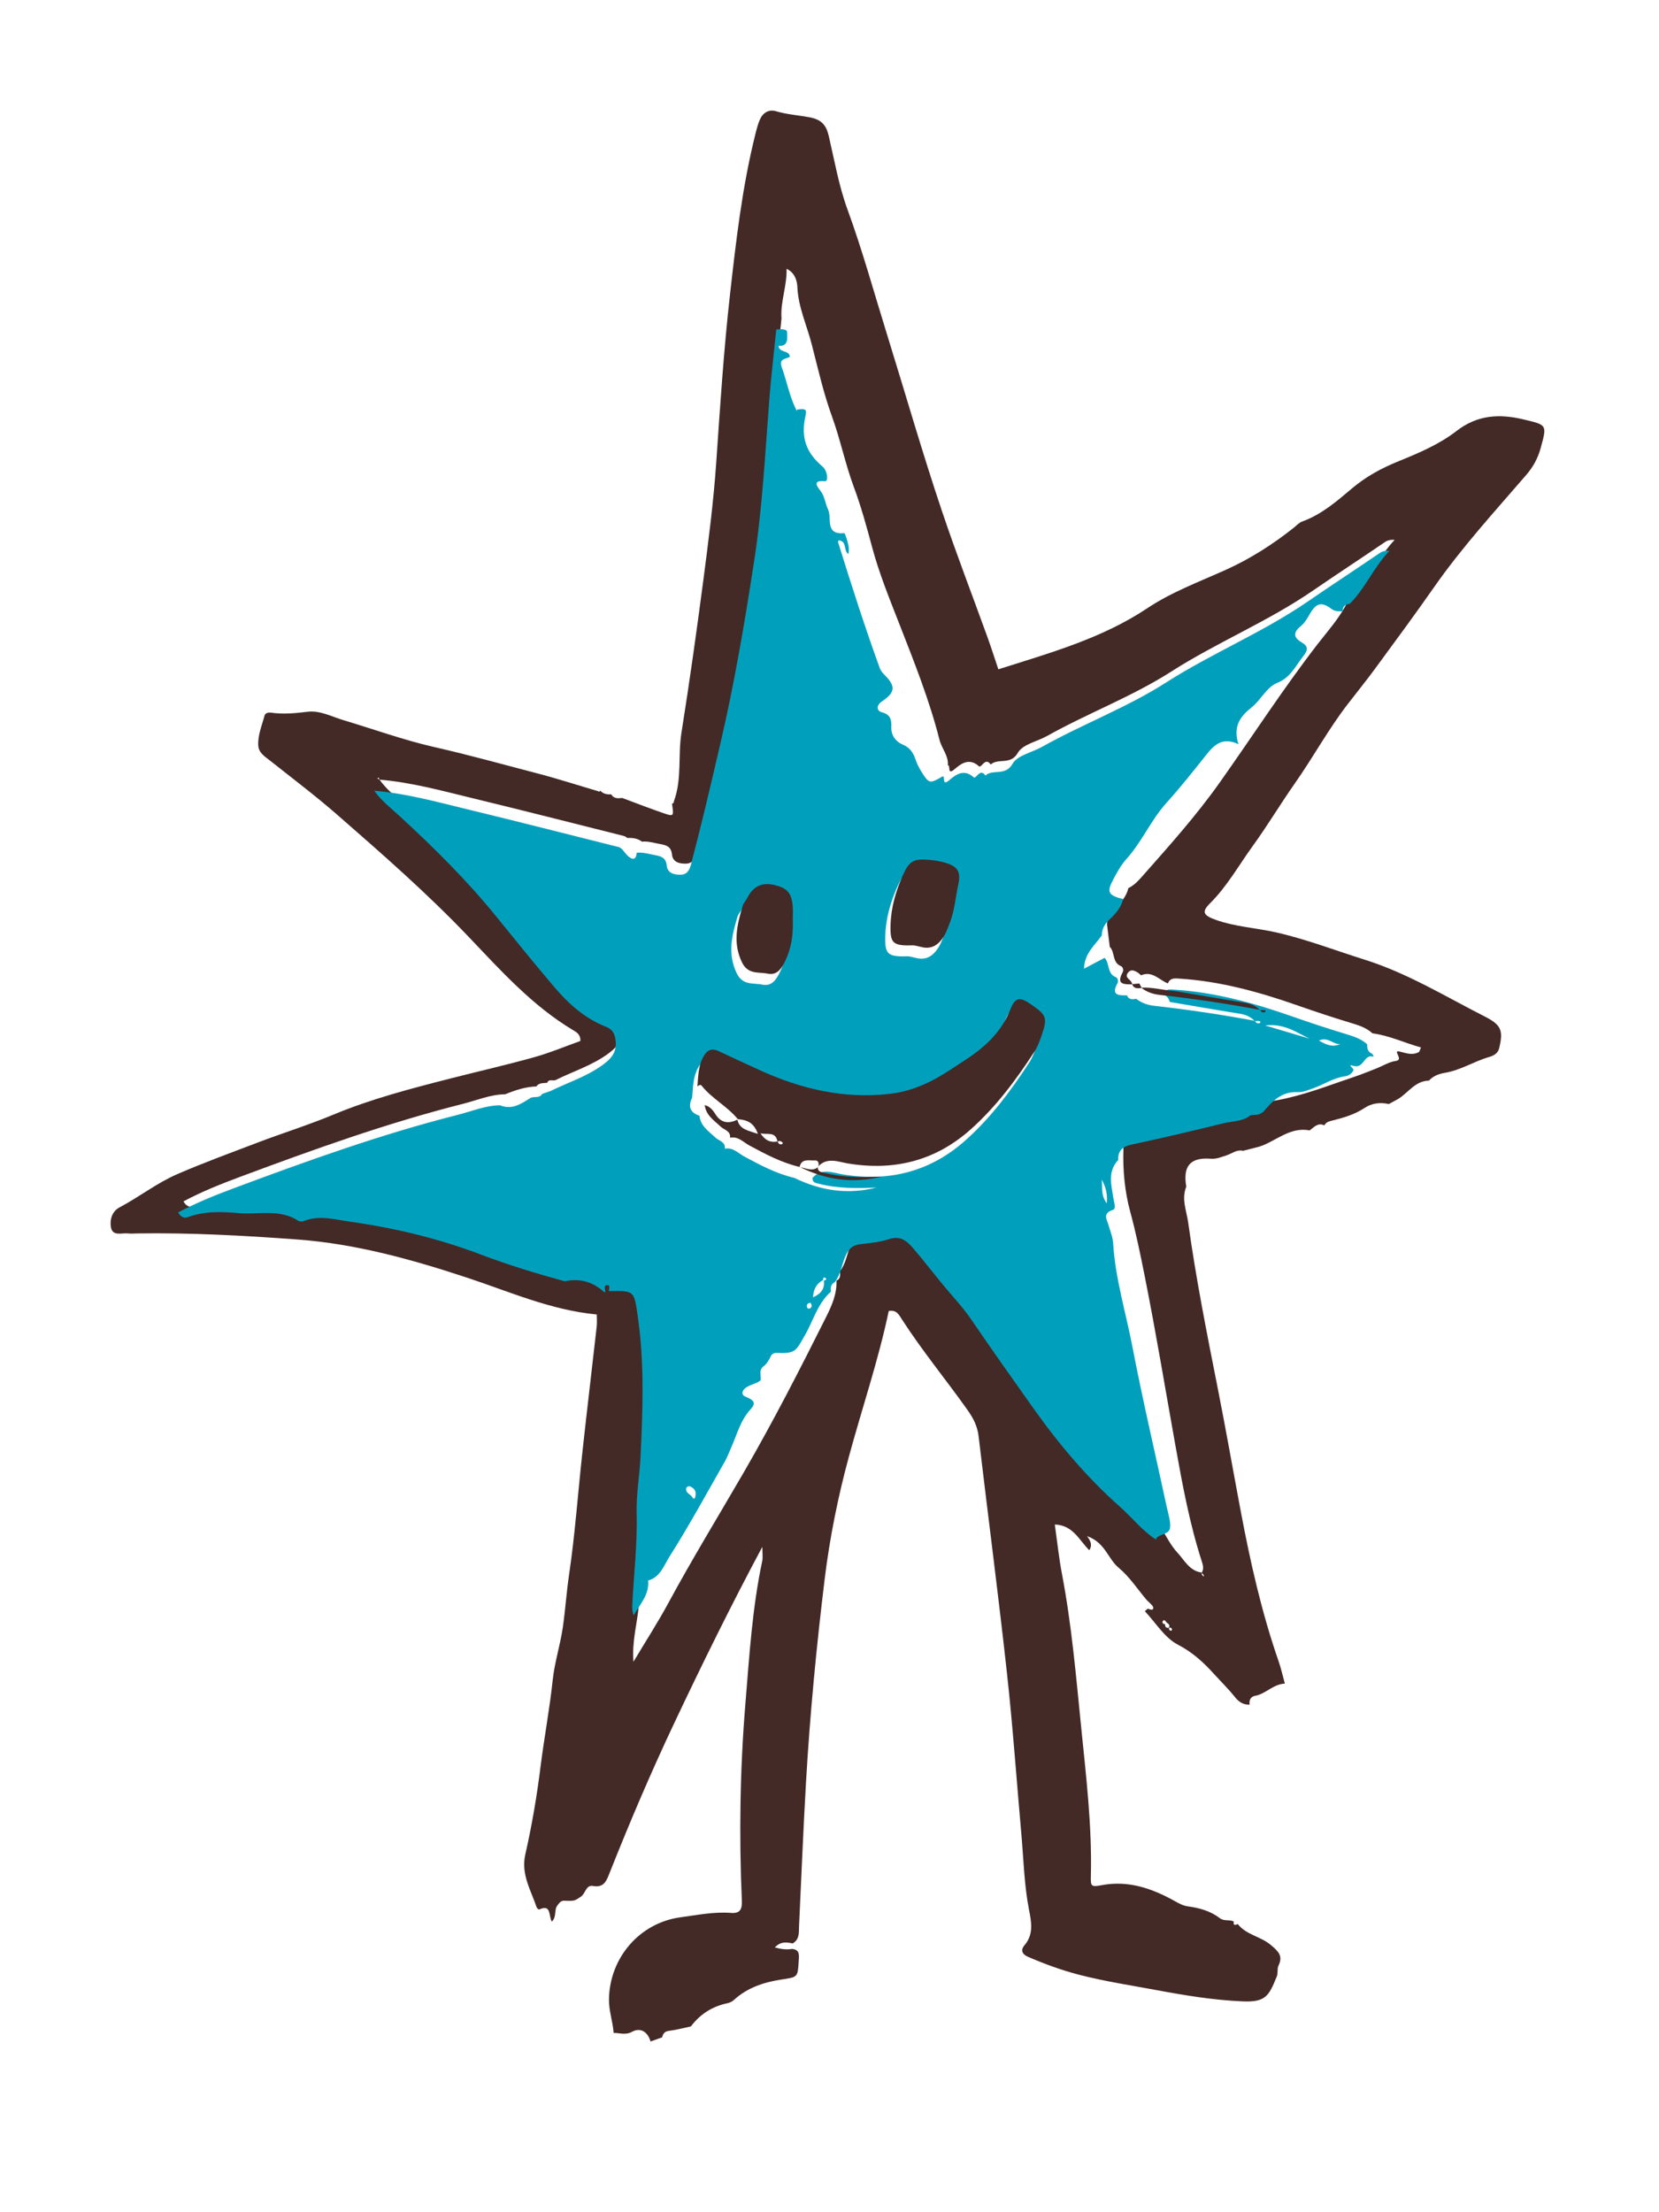 <?xml version="1.0" encoding="UTF-8" standalone="no"?>
<!DOCTYPE svg PUBLIC "-//W3C//DTD SVG 1.1//EN" "http://www.w3.org/Graphics/SVG/1.1/DTD/svg11.dtd">
<!-- Created with Vectornator (http://vectornator.io/) -->
<svg height="100%" stroke-miterlimit="10" style="fill-rule:nonzero;clip-rule:evenodd;stroke-linecap:round;stroke-linejoin:round;" version="1.1" viewBox="0 0 750 1000" width="100%" xml:space="preserve" xmlns="http://www.w3.org/2000/svg" xmlns:vectornator="http://vectornator.io" xmlns:xlink="http://www.w3.org/1999/xlink">
<defs/>
<g id="Untitled" vectornator:layerName="Untitled">
<path d="M492.495 700.795C487.885 696.355 485.215 689.405 476.855 689.135C477.925 696.655 478.695 704.185 480.115 711.595C484.475 734.505 486.455 757.715 488.785 780.855C491.025 803.105 493.695 825.365 493.165 847.815C493.045 852.755 493.165 853.075 498.165 852.145C510.225 849.895 520.925 853.685 531.125 859.375C533.095 860.475 534.925 861.475 537.085 861.755C542.315 862.445 547.265 863.865 551.515 867.115C553.425 868.575 555.825 867.595 557.775 868.595C557.395 870.495 558.385 870.275 559.575 869.745C563.405 874.675 569.925 875.285 574.555 879.235C577.925 882.115 580.125 884.085 577.965 888.575C577.285 889.975 577.825 891.945 577.225 893.415C573.645 902.235 572.165 905.145 561.785 904.695C548.615 904.125 535.625 901.985 522.705 899.575C511.105 897.415 499.435 895.655 487.975 892.695C479.975 890.635 472.295 887.805 464.725 884.545C461.855 883.305 461.445 881.325 463.055 879.445C467.415 874.365 466.295 868.915 465.175 863.165C463.015 852.085 462.765 840.785 461.775 829.575C459.595 805.055 457.885 780.485 455.195 756.025C451.275 720.385 446.615 684.835 442.405 649.235C441.875 644.715 440.065 641.145 437.455 637.455C427.705 623.685 416.935 610.665 407.775 596.465C406.525 594.535 405.365 591.915 401.785 592.625C397.105 614.925 389.685 636.615 383.705 658.685C378.805 676.775 375.095 695.155 372.815 713.835C369.095 744.325 366.165 774.855 364.385 805.525C363.125 827.175 362.285 848.835 361.245 870.485C361.105 873.495 361.565 876.655 358.345 878.505C355.685 877.955 353.005 877.445 350.275 880.325C353.345 881.115 355.665 881.395 358.055 880.975C361.695 881.295 361.225 883.895 361.085 886.365C360.645 894.015 360.605 893.685 353.095 894.845C345.285 896.055 337.825 898.495 331.785 904.055C331.025 904.755 329.935 905.285 328.925 905.505C322.065 906.935 316.545 910.425 312.345 916.005C309.045 916.695 305.765 917.625 302.415 918.015C300.365 918.255 299.745 919.355 299.315 920.965C297.565 921.585 295.825 922.205 294.085 922.815C292.955 918.625 289.625 916.315 285.805 918.405C282.705 920.105 280.195 918.905 277.415 918.965C277.045 913.785 275.195 908.885 275.305 903.535C275.675 885.005 289.105 869.195 307.635 866.685C315.215 865.655 322.795 864.105 330.535 864.705C334.555 865.015 335.535 863.065 335.375 859.225C334.085 829.525 334.535 799.825 336.975 770.195C338.755 748.625 340.055 726.985 344.575 705.725C344.955 703.925 344.625 701.975 344.625 699.235C330.395 725.855 317.445 752.185 304.895 778.725C294.325 801.075 284.645 823.805 275.525 846.785C274.155 850.235 273.025 853.435 268.075 852.525C264.805 851.925 264.755 856.055 262.475 857.445C259.985 858.965 260.265 859.455 255.155 859.185C253.525 859.095 252.865 860.215 252.005 861.295C250.385 863.345 251.795 866.285 249.505 868.625C247.915 866.455 249.465 860.465 243.775 863.165C243.575 863.265 242.745 862.615 242.605 862.185C240.035 854.415 235.435 847.295 237.485 838.265C240.455 825.195 242.705 811.955 244.365 798.615C245.995 785.585 248.465 772.645 249.845 759.595C250.715 751.385 253.295 743.595 254.465 735.445C255.585 727.645 256.095 719.765 257.245 711.965C259.955 693.625 261.255 675.085 263.265 656.645C265.345 637.625 267.615 618.635 269.755 599.625C269.955 597.825 269.785 595.975 269.785 594.195C248.985 592.225 230.325 583.875 211.165 577.555C186.075 569.275 160.835 562.245 134.335 560.285C110.255 558.505 86.175 557.195 62.025 557.555C60.645 557.575 59.255 557.715 57.895 557.555C55.095 557.225 50.965 558.955 50.185 554.905C49.545 551.595 50.505 547.645 54.025 545.785C62.945 541.075 70.895 534.755 80.225 530.715C92.055 525.585 104.135 521.195 116.155 516.605C127.615 512.225 139.365 508.595 150.725 503.855C167.645 496.805 185.435 492.165 203.195 487.625C215.935 484.365 228.765 481.445 241.435 477.915C248.595 475.925 255.495 473.015 262.355 470.565C262.555 467.615 260.625 466.595 259.145 465.705C240.715 454.685 226.535 438.875 211.965 423.585C193.175 403.875 172.715 385.965 152.245 368.115C142.575 359.685 132.245 351.895 122.165 343.885C119.825 342.025 116.945 340.375 116.755 337.015C116.495 332.295 118.425 327.925 119.605 323.445C119.915 322.275 121.405 321.995 122.395 322.135C128.005 322.945 133.465 322.425 139.095 321.735C144.685 321.055 150.045 323.985 155.435 325.595C169.075 329.665 182.525 334.565 196.375 337.705C212.075 341.265 227.535 345.585 243.085 349.645C252.235 352.035 261.245 354.955 270.305 357.625C270.295 357.625 270.885 357.905 270.885 357.905L271.375 357.425C272.715 358.895 274.435 359.195 276.305 359.065C277.485 361.075 279.375 360.915 281.285 360.705C287.645 363.065 293.955 365.545 300.375 367.725C304.565 369.145 304.635 368.945 303.805 363.335C304.415 363.155 304.695 362.775 304.655 362.195C308.375 352.175 306.425 341.545 308.065 331.265C311.675 308.545 314.885 285.745 317.875 262.935C320.225 244.985 322.565 227.035 323.805 208.955C325.555 183.505 327.205 158.025 330.065 132.685C332.765 108.715 335.525 84.686 341.355 61.185C341.945 58.795 342.535 56.355 343.505 54.105C344.855 50.956 347.565 49.295 350.855 50.285C355.875 51.785 361.095 52.086 366.185 53.066C371.515 54.096 373.555 56.706 374.675 61.505C377.265 72.626 379.195 83.915 383.135 94.695C389.875 113.135 395.065 132.055 400.885 150.785C409.225 177.625 416.965 204.675 425.935 231.315C432.375 250.445 439.655 269.305 446.515 288.295C448.185 292.935 449.675 297.635 451.335 302.555C474.665 295.125 498.075 288.675 518.695 274.925C529.655 267.615 542.155 262.995 554.155 257.585C565.225 252.595 575.315 246.135 584.795 238.635C586.075 237.625 587.245 236.265 588.705 235.735C597.435 232.585 604.275 226.635 611.175 220.805C617.515 215.445 624.515 211.635 632.285 208.485C641.355 204.805 650.655 200.865 658.455 194.825C667.825 187.575 677.665 186.965 688.555 189.545C699.425 192.125 699.425 191.895 696.525 202.495C695.265 207.085 693.155 211.015 689.995 214.675C675.695 231.255 660.895 247.415 648.315 265.425C639.685 277.785 630.705 289.915 621.785 302.075C617.785 307.525 613.535 312.785 609.395 318.135C600.555 329.555 593.685 342.285 585.395 354.085C578.845 363.425 572.985 373.255 566.285 382.495C559.985 391.185 554.755 400.665 547.015 408.345C543.095 412.235 544.015 413.805 549.655 415.815C558.515 418.965 567.915 419.425 577.005 421.495C590.695 424.615 603.685 429.645 616.985 433.825C636.215 439.865 653.335 450.395 671.145 459.455C678.655 463.275 679.675 465.725 677.775 473.715C677.235 475.985 675.635 477.095 673.215 477.795C666.445 479.745 660.415 483.735 653.305 484.935C650.695 485.375 647.945 486.295 646.015 488.475C639.795 488.565 636.705 493.915 632.105 496.755C630.685 497.535 629.255 498.305 627.855 499.075C624.005 498.185 620.205 498.655 616.965 500.795C612.345 503.845 607.205 505.325 601.965 506.615C600.585 506.955 599.375 507.365 598.725 508.715C595.765 507.305 594.045 509.535 592.085 510.985C583.175 509.245 576.935 515.815 569.375 518.305C566.895 518.935 564.415 519.575 561.955 520.205C559.075 519.515 556.925 521.495 554.425 522.275C552.155 522.985 550.055 523.985 547.445 523.785C538.075 523.075 534.685 527.065 536.295 536.435C534.005 541.925 536.415 547.315 537.145 552.565C540.665 578.055 545.715 603.285 550.705 628.515C554.315 646.785 557.515 665.135 560.975 683.445C565.285 706.315 570.395 728.985 578.055 751.025C579.125 754.095 579.825 757.295 580.855 761.045C575.465 761.315 572.285 765.695 567.425 766.565C565.525 766.905 564.745 768.295 564.885 770.195C564.885 770.325 564.915 770.445 564.935 770.575C562.025 770.665 560.045 769.335 558.205 767.035C555.305 763.395 551.935 760.115 548.805 756.665C544.045 751.415 539.125 746.885 532.495 743.445C526.515 740.345 522.465 733.515 517.565 728.325C517.985 727.945 518.395 727.575 518.815 727.195C519.565 727.335 520.575 727.845 521.015 727.545C521.735 727.045 521.235 726.105 520.705 725.525C519.995 724.745 519.195 724.045 518.435 723.315C514.245 718.365 510.625 712.725 505.705 708.665C500.875 704.675 499.695 697.305 491.425 694.375C493.715 697.305 493.505 699.065 492.465 700.765L492.495 700.795ZM528.475 735.755C528.405 736.515 528.615 737.105 529.475 737.155C529.595 737.155 529.885 736.725 529.845 736.565C529.635 735.715 529.065 735.565 528.315 735.935C529.155 734.655 528.315 734.025 527.365 733.435C526.955 732.825 526.425 731.885 525.725 732.725C525.105 733.465 525.775 734.105 526.715 734.225C526.675 735.455 527.205 736.035 528.475 735.765L528.475 735.755ZM247.515 489.455C245.675 489.685 243.635 489.315 242.375 491.225L242.555 491.105C237.585 491.265 232.955 492.775 228.415 494.645C221.735 494.715 215.615 497.375 209.295 498.975C174.935 507.655 141.645 519.645 108.485 531.995C99.795 535.235 91.165 538.675 82.945 543.075C84.055 545.045 85.515 545.865 87.235 545.225C94.625 542.495 102.365 542.655 109.895 543.365C118.995 544.215 128.635 541.315 137.175 546.815C137.785 547.205 138.905 547.315 139.575 547.035C146.645 544.145 153.715 546.285 160.655 547.265C180.805 550.115 200.545 554.825 219.605 562.065C232.095 566.805 244.835 570.685 257.705 574.205C259.535 580.805 269.115 573.505 270.305 581.235C271.925 580.305 273.085 578.345 275.405 579.005L276.015 579.195C276.545 579.005 277.075 578.825 277.615 578.635C289.315 578.425 289.015 578.475 290.675 589.775C293.795 610.975 292.995 632.215 291.965 653.475C291.555 661.945 289.995 670.425 290.205 678.865C290.555 692.795 288.965 706.575 288.225 720.415C288.135 722.135 288.275 723.645 288.855 725.175C288.155 733.575 285.625 741.805 286.365 751.185C291.935 741.865 297.395 733.415 302.165 724.595C312.985 704.585 324.865 685.205 336.255 665.535C349.575 642.545 361.675 618.905 373.555 595.155C376.055 590.155 378.455 584.735 378.135 578.765L378.035 578.925C380.175 578.105 379.795 576.275 379.755 574.585C382.305 571.305 382.855 567.175 384.305 563.445C385.625 560.035 387.435 557.875 391.265 557.425C395.605 556.915 400.075 556.525 404.185 555.155C409.065 553.535 411.945 555.525 414.865 558.895C420.795 565.735 426.185 573.015 432.125 579.855C435.305 583.515 438.585 587.275 441.385 591.375C450.655 604.985 460.185 618.415 469.725 631.835C481.175 647.945 493.855 662.975 508.695 676.125C514.205 681.005 518.765 686.955 525.045 690.995C527.395 694.615 529.315 698.635 532.205 701.745C535.455 705.235 537.755 710.215 543.395 710.865C542.915 711.775 543.735 712.135 544.155 712.665C544.175 712.445 544.295 712.155 544.205 712.015C543.925 711.635 543.565 711.325 543.235 710.985C544.425 709.135 543.775 707.255 543.195 705.455C537.755 688.535 534.545 671.115 531.425 653.665C526.835 628.075 522.595 602.405 517.515 576.915C515.565 567.125 513.555 557.285 510.905 547.565C508.515 538.775 507.545 528.915 507.875 519.365C507.725 515.065 509.875 513.255 514.065 512.355C527.905 509.395 541.685 506.165 555.425 502.755C559.555 501.735 564.135 502.015 567.725 499.105C569.525 498.625 571.615 499.285 573.125 497.715L573.105 498.005C584.615 496.485 595.475 492.595 606.365 488.785C609.215 487.785 612.085 486.865 614.915 485.825C617.495 484.885 620.035 483.835 622.585 482.825C625.385 481.705 628.105 479.965 630.995 479.595C634.965 479.085 629.055 474.385 632.845 475.355C635.865 476.125 638.505 477.125 641.395 475.595C641.765 475.405 641.845 474.685 642.395 473.485C634.995 471.445 628.115 468.105 620.465 467.095C617.565 464.435 613.965 463.385 610.285 462.265C602.335 459.855 594.445 457.245 586.605 454.495C569.355 448.445 551.845 443.585 533.495 442.395C531.355 442.255 529.045 441.835 527.985 444.535C524.035 443.015 520.935 438.695 515.875 440.865C515.265 440.385 514.705 439.815 514.045 439.435C512.615 438.625 511.115 438.085 509.885 439.765C508.475 441.695 510.385 442.455 511.275 443.585C511.585 443.975 511.725 444.505 511.945 444.965C508.255 444.965 504.445 445.145 507.525 439.535C508.035 438.605 507.745 437.115 506.695 436.685C502.705 435.055 504.145 430.425 501.705 428.005C501.285 424.635 500.875 421.255 500.465 417.885C500.525 414.995 501.755 412.755 503.875 410.755C506.645 408.155 509.205 405.315 510.135 401.435C512.685 400.235 514.555 398.195 516.365 396.155C528.515 382.425 540.765 368.755 551.375 353.775C566.095 332.995 579.905 311.595 595.475 291.405C600.445 284.955 606.065 278.885 609.525 271.345L609.405 271.475C611.045 270.855 611.965 269.585 612.535 268.005C619.585 261.025 623.255 251.715 630.495 244.025C627.725 243.865 626.705 244.625 625.535 245.425C614.915 252.665 604.155 259.685 593.565 266.965C573.215 280.945 550.255 290.295 529.495 303.575C511.705 314.955 491.795 322.355 473.405 332.665C468.885 335.195 462.335 336.455 460.165 340.265C456.845 346.095 451.245 342.495 447.885 345.605C445.415 341.975 443.665 347.395 442.545 346.375C438.195 342.435 434.495 345.155 431.605 347.645C427.905 350.825 429.935 345.605 428.495 345.985C428.905 341.625 425.745 338.435 424.735 334.455C420.175 316.455 413.285 299.225 406.535 281.955C402.085 270.555 397.445 259.205 394.265 247.335C391.825 238.215 389.285 228.945 386.045 220.255C382.115 209.715 379.945 198.785 376.135 188.305C372.245 177.585 369.765 166.495 366.925 155.485C364.715 146.905 360.855 138.795 360.465 129.655C360.355 127.155 359.465 123.285 355.595 121.515C355.775 129.505 352.725 136.525 353.305 143.955C352.265 154.305 351.025 164.645 350.215 175.015C348.285 199.565 347.065 224.185 343.315 248.565C339.025 276.445 334.345 304.255 327.895 331.725C325.665 341.245 323.475 350.765 321.175 360.265C319.115 368.785 316.995 377.295 314.745 385.765C314.115 388.145 313.135 390.415 309.865 390.405C306.755 390.405 304.145 389.555 303.785 386.245C303.395 382.625 301.275 382.055 298.305 381.515C295.605 381.025 292.995 380.175 290.215 380.455C288.235 378.935 285.945 378.695 283.565 378.785C283.105 378.485 282.685 378.045 282.175 377.925C259.365 372.195 236.585 366.375 213.725 360.835C199.725 357.445 185.795 353.585 171.345 352.415C171.525 351.775 171.325 351.495 170.775 351.575C170.765 351.575 170.735 351.965 170.825 352.025C171.005 352.165 171.265 352.215 171.485 352.295C174.645 356.835 179.005 360.195 183.015 363.875C198.435 378.025 213.305 392.775 226.495 408.995C235.305 419.825 244.035 430.705 253.105 441.325C259.605 448.935 266.935 455.435 276.395 459.155C279.275 460.285 280.335 462.275 280.695 465.435C281.345 471.075 278.175 474.035 274.205 476.825C267.175 481.765 258.995 484.355 251.395 488.115C250.155 488.915 248.105 487.405 247.335 489.545L247.515 489.425L247.515 489.455Z" fill="#432a26" fill-rule="evenodd" opacity="1" stroke="none"/>
<path d="M525.625 449.525C526.685 446.825 528.995 447.255 531.135 447.385C549.485 448.575 566.995 453.435 584.245 459.485C592.085 462.235 599.975 464.845 607.925 467.255C611.605 468.375 615.215 469.415 618.095 472.085C618.025 473.795 618.255 475.355 620.045 476.195C620.705 476.505 621.245 477.765 620.685 477.615C616.535 476.455 616.685 483.185 611.895 481.825C608.505 480.855 612.305 482.905 611.855 483.855C611.015 485.635 609.295 486.365 608.025 486.535C602.805 487.235 598.555 490.205 593.785 491.905C591.485 492.725 589.025 493.805 586.685 493.685C579.185 493.305 574.965 498.055 570.745 503.005L570.765 502.725C569.235 504.225 567.235 503.925 565.365 504.115C561.775 507.025 557.195 506.745 553.065 507.765C539.325 511.165 525.545 514.405 511.705 517.365C507.515 518.255 505.365 520.075 505.515 524.375C500.595 529.585 502.435 535.705 503.335 541.615C503.625 543.525 504.745 546.375 503.115 546.915C498.225 548.515 500.455 551.285 501.215 554.005C501.955 556.625 503.065 559.235 503.225 561.895C504.175 577.865 508.935 593.125 511.925 608.695C516.625 633.125 522.335 657.355 527.575 681.685C528.205 684.615 529.265 687.655 528.975 690.525C528.675 693.575 524.685 693.325 522.815 695.195C522.655 695.355 522.715 695.725 522.675 695.995C516.385 691.955 511.835 686.005 506.325 681.125C491.475 667.975 478.805 652.945 467.355 636.835C457.815 623.415 448.295 609.975 439.015 596.375C436.215 592.265 432.935 588.515 429.755 584.855C423.815 578.015 418.425 570.735 412.495 563.895C409.575 560.525 406.695 558.535 401.815 560.155C397.705 561.515 393.245 561.915 388.895 562.425C385.065 562.875 383.265 565.035 381.935 568.445C380.485 572.175 379.935 576.295 377.385 579.585C375.565 580.535 375.375 582.135 375.665 583.925L375.765 583.765C369.695 589.025 367.735 596.885 363.935 603.485C359.815 610.655 359.785 611.965 351.105 611.565C349.885 611.505 348.915 612.075 348.435 613.105C347.605 614.875 346.655 616.555 345.085 617.715C342.545 619.605 344.675 623.285 343.615 624.145C341.775 625.655 338.655 625.915 336.695 627.675C335.775 628.505 334.685 630.435 337.175 631.415C341.025 632.945 341.835 634.335 339.305 637.085C334.665 642.115 333.195 648.545 330.515 654.445C329.605 656.445 328.885 658.545 327.805 660.445C319.565 674.885 311.625 689.535 302.715 703.555C300.225 707.465 298.545 713.005 292.925 714.475C292.955 714.445 292.975 714.415 293.005 714.385C293.635 720.815 289.315 725.195 286.465 730.195C285.885 728.645 285.745 727.145 285.835 725.415C286.575 711.575 288.165 697.795 287.815 683.865C287.605 675.425 289.165 666.955 289.575 658.475C290.595 637.225 291.395 615.975 288.285 594.775C286.625 583.475 286.925 583.425 275.235 583.625C275.325 582.505 276.095 580.665 274.165 580.955C272.855 581.145 273.665 583.035 273.635 584.185C273.635 584.185 273.025 583.995 273.035 583.985C267.955 579.385 262.065 577.725 255.325 579.185C242.455 575.665 229.705 571.785 217.225 567.045C198.165 559.805 178.435 555.095 158.275 552.245C151.325 551.265 144.265 549.125 137.195 552.015C136.525 552.295 135.405 552.185 134.795 551.795C126.255 546.305 116.615 549.195 107.515 548.345C99.985 547.645 92.245 547.485 84.855 550.205C83.135 550.845 81.675 550.025 80.565 548.055C88.785 543.655 97.415 540.215 106.105 536.975C139.265 524.615 172.565 512.625 206.915 503.955C213.235 502.355 219.355 499.705 226.035 499.625C231.615 501.915 235.845 498.805 240.175 496.085L239.995 496.205C241.695 495.565 243.945 496.535 245.135 494.435L244.955 494.555C246.305 494.075 247.665 493.605 249.015 493.125C256.615 489.365 264.795 486.785 271.825 481.835C275.795 479.035 278.965 476.085 278.315 470.445C277.955 467.285 276.895 465.295 274.015 464.165C264.555 460.445 257.225 453.955 250.725 446.335C241.665 435.715 232.925 424.835 224.115 414.005C210.925 397.795 196.055 383.045 180.635 368.885C176.625 365.205 172.265 361.845 169.105 357.305L168.975 357.425C183.425 358.595 197.355 362.455 211.355 365.845C234.205 371.385 256.995 377.205 279.805 382.935C280.305 383.065 280.735 383.505 281.195 383.795C282.235 384.995 283.115 386.385 284.345 387.335C286.645 389.125 287.655 387.915 287.845 385.455C290.635 385.175 293.245 386.025 295.935 386.515C298.895 387.055 301.015 387.625 301.415 391.245C301.775 394.555 304.385 395.395 307.495 395.405C310.765 395.405 311.745 393.145 312.375 390.765C314.615 382.295 316.735 373.785 318.805 365.265C321.105 355.765 323.295 346.235 325.525 336.725C331.975 309.245 336.655 281.435 340.945 253.565C344.695 229.185 345.925 204.565 347.845 180.015C348.655 169.645 349.895 159.315 350.935 148.955C352.835 148.765 355.875 148.535 355.855 150.295C355.825 152.645 356.655 156.795 351.875 156.295C352.395 159.725 356.805 158.075 357.095 161.295C355.195 162.345 351.995 162.065 353.395 165.945C355.625 172.095 356.795 178.595 359.625 184.545C359.845 185.005 360.095 185.445 360.325 185.895C360.325 185.635 360.285 185.155 360.325 185.155C364.245 184.575 364.825 185.025 364.135 188.045C361.965 197.545 364.335 204.585 371.835 210.875C374.105 212.775 374.625 217.675 372.945 217.525C366.755 216.945 369.675 220.205 371.025 222.015C372.925 224.575 373.075 227.655 374.355 230.325C376.205 234.205 372.765 241.835 381.635 241.015C381.915 240.985 382.415 242.375 382.645 243.145C383.325 245.485 384.165 247.825 383.525 250.445C381.175 248.895 383.055 244.515 379.125 244.275C379.035 244.525 378.805 244.815 378.865 245.025C384.785 264.095 390.885 283.115 397.685 301.905C398.265 303.505 399.395 304.565 400.545 305.765C404.925 310.355 404.565 313.145 398.765 317.015C395.885 318.935 396.485 321.385 398.495 321.905C402.575 322.965 403.095 325.215 402.945 328.715C402.795 332.385 405.025 335.305 408.065 336.555C411.615 338.025 412.965 340.505 414.055 343.745C414.745 345.795 415.855 347.755 417.035 349.585C420.005 354.225 420.515 354.255 426.105 350.955C427.545 350.575 425.515 355.795 429.215 352.615C432.105 350.135 435.805 347.415 440.155 351.345C441.285 352.365 443.035 346.945 445.495 350.575C448.845 347.465 454.445 351.065 457.775 345.235C459.945 341.425 466.495 340.165 471.015 337.635C489.395 327.325 509.315 319.915 527.105 308.545C547.865 295.265 570.835 285.915 591.175 271.935C601.765 264.655 612.525 257.635 623.145 250.395C624.315 249.595 625.325 248.835 628.105 248.995C620.875 256.685 617.205 265.995 610.145 272.975C608.005 273.145 606.875 274.225 607.015 276.445L607.135 276.315C605.315 276.255 603.735 276.615 601.835 275.185C597.325 271.795 594.875 272.725 592.095 277.625C591.025 279.515 589.855 281.555 588.215 282.885C584.795 285.655 584.405 288.005 588.405 290.345C591.685 292.265 591.305 293.925 589.045 296.795C585.605 301.165 583.415 306.265 577.525 308.635C572.485 310.665 570.085 316.395 565.895 319.715C560.685 323.845 557.305 328.315 559.895 336.415C552.585 332.905 548.755 336.915 545.335 341.205C539.475 348.565 533.645 355.945 527.335 362.925C520.335 370.665 516.275 380.485 509.305 388.225C506.685 391.135 504.895 394.505 503.105 397.895C500.245 403.305 501.065 404.755 507.755 406.415C506.825 410.295 504.265 413.135 501.495 415.735C499.375 417.725 498.145 419.965 498.095 422.865C494.975 427.305 490.245 430.915 490.065 437.885C493.655 435.985 496.495 434.485 499.345 432.985C501.795 435.415 500.355 440.035 504.335 441.665C505.375 442.095 505.675 443.585 505.165 444.515C502.085 450.115 505.895 449.955 509.585 449.945L509.435 449.825C510.245 452.025 512.015 451.755 513.775 451.495L513.565 451.425C515.965 453.355 518.885 454.335 521.775 454.655C537.045 456.375 552.235 458.615 567.335 461.455C567.705 462.275 568.365 462.705 569.215 462.545C569.825 462.425 569.975 461.745 569.555 461.635C568.825 461.455 568.015 461.585 567.245 461.575C565.335 459.505 562.945 458.625 560.175 458.185C549.725 456.525 539.305 454.695 528.865 452.925C528.345 451.255 527.455 449.945 525.635 449.505L525.625 449.525ZM372.135 578.605C369.105 580.215 367.775 582.735 367.545 586.445C371.285 584.775 372.915 582.465 372.435 578.885C373.365 578.655 374.085 578.215 372.875 577.505C372.415 577.235 371.975 577.945 372.135 578.615L372.135 578.605ZM316.225 504.355C316.695 509.055 320.395 511.335 323.405 514.205C324.985 515.715 328.055 516.105 327.685 519.285L327.505 519.495L327.715 519.245C331.385 518.525 333.675 521.275 336.445 522.765C343.725 526.685 351.005 530.565 359.145 532.455C371.005 538.285 383.315 540.065 396.155 536.825C387.605 537.155 379.045 537.345 370.595 535.185C369.045 534.785 367.225 534.775 367.325 532.445C371.415 527.805 376.495 530.135 381.055 530.885C402.095 534.345 420.705 529.605 436.685 515.285C448.035 505.115 457.035 493.015 465.285 480.325C466.755 478.065 467.715 475.425 468.595 472.845C471.375 464.705 470.615 463.735 463.485 458.775C458.155 455.065 456.345 456.305 454.275 461.515C450.085 472.035 442.145 478.915 432.995 484.775C429.065 487.295 425.225 489.975 421.165 492.235C414.655 495.865 407.685 498.475 400.255 499.365C379.265 501.885 359.545 497.185 340.585 488.465C334.605 485.715 328.625 482.965 322.665 480.155C319.195 478.515 317.145 479.625 315.425 482.975C313.255 487.195 313.295 491.695 312.915 496.175C310.985 500.135 311.885 502.945 316.245 504.355L316.225 504.355ZM410.675 432.275C411.295 432.405 412.645 432.625 413.965 432.985C418.765 434.305 421.965 431.995 424.305 428.215C425.445 426.375 426.165 424.255 426.965 422.215C429.175 416.635 429.575 410.645 430.825 404.845C432.025 399.295 430.845 396.765 425.245 395.025C422.905 394.305 420.435 393.895 417.995 393.665C410.685 392.965 408.715 394.055 405.765 400.645C402.605 407.715 400.455 415.075 400.225 422.905C399.975 431.425 401.135 432.585 410.675 432.275ZM356.035 421.035C356.035 418.845 356.205 416.645 356.005 414.475C355.465 408.525 353.515 406.385 347.685 404.995C342.118 403.669 338.042 405.629 335.455 410.875C334.855 412.095 333.765 413.135 333.395 414.405C330.925 422.775 328.825 430.875 332.945 439.725C335.705 445.665 340.485 444.215 344.655 445.085C348.935 445.975 350.985 442.745 352.605 439.395C355.405 433.595 356.295 427.415 356.055 421.045L356.035 421.035ZM571.945 463.535C579.805 465.875 585.935 467.695 592.055 469.515C586.185 466.825 580.755 462.515 571.945 463.535ZM500.355 543.955C500.775 540.235 500.015 536.665 498.075 533.245C498.465 536.885 497.555 540.135 500.355 543.955ZM596.285 470.395C599.585 472.215 602.405 473.615 605.925 471.895C602.685 472.375 600.445 468.425 596.285 470.395ZM314.025 677.465C314.985 675.125 314.665 673.205 312.265 672.025C311.545 671.665 310.415 671.935 310.245 672.735C309.755 675.045 312.485 675.425 313.155 677.115C313.225 677.285 313.635 677.325 314.025 677.475L314.025 677.465ZM366.985 590.315C366.795 589.845 366.645 588.985 366.425 588.975C365.605 588.915 364.845 589.345 364.725 590.225C364.665 590.635 365.005 591.425 365.305 591.495C366.155 591.695 366.765 591.195 366.995 590.315L366.985 590.315Z" fill="#00a0bd" fill-rule="evenodd" opacity="1" stroke="none"/>
<path d="M315.275 491.225C315.655 486.745 315.615 482.255 317.785 478.025C319.505 474.675 321.555 473.575 325.025 475.205C330.975 478.015 336.965 480.765 342.945 483.515C361.905 492.235 381.625 496.935 402.615 494.415C410.045 493.525 417.015 490.915 423.525 487.285C427.595 485.015 431.435 482.335 435.355 479.825C444.515 473.965 452.445 467.085 456.635 456.565C458.705 451.355 460.515 450.115 465.845 453.825C472.975 458.785 473.735 459.765 470.955 467.895C470.075 470.475 469.115 473.115 467.645 475.375C459.395 488.065 450.385 500.165 439.045 510.335C423.065 524.655 404.445 529.395 383.415 525.935C378.855 525.185 373.775 522.865 369.685 527.495L369.795 527.595C370.505 526.065 369.965 524.435 368.495 524.555C365.935 524.765 362.355 523.395 361.425 527.615L361.495 527.495C353.355 525.605 346.075 521.725 338.795 517.805C336.025 516.315 333.745 513.555 330.065 514.285L330.035 514.335C330.415 511.155 327.345 510.765 325.765 509.255C322.755 506.385 319.055 504.095 318.585 499.405L318.465 499.515C320.725 500.025 322.165 501.615 323.295 503.455C325.825 507.575 329.215 508.175 333.345 506.135C334.405 510.605 338.065 510.975 342.625 512.555C340.685 507.045 337.265 506.255 333.555 505.895C328.825 500.085 321.875 496.665 317.205 490.775C316.635 490.055 315.775 490.635 315.165 491.195L315.255 491.235L315.275 491.225ZM351.615 515.945C351.775 516.845 352.335 517.375 353.225 517.285C353.835 517.225 354.045 516.665 353.655 516.325C353.035 515.785 352.275 515.585 351.495 516.095C350.685 511.155 346.565 513.115 343.795 512.265C345.625 515.185 348.085 516.735 351.615 515.945Z" fill="#432a26" fill-rule="evenodd" opacity="1" stroke="none"/>
<path d="M413.055 427.325C403.515 427.635 402.355 426.475 402.605 417.955C402.835 410.125 404.985 402.775 408.145 395.695C411.085 389.105 413.065 388.015 420.375 388.715C422.815 388.945 425.285 389.355 427.625 390.075C433.235 391.805 434.405 394.335 433.205 399.895C431.955 405.695 431.555 411.685 429.345 417.265C428.545 419.305 427.825 421.415 426.685 423.265C424.335 427.045 421.145 429.355 416.345 428.035C415.035 427.675 413.675 427.455 413.055 427.325Z" fill="#432a26" fill-rule="evenodd" opacity="1" stroke="none"/>
<path d="M358.415 416.075C358.655 422.455 357.775 428.625 354.965 434.435C353.355 437.785 351.295 441.015 347.015 440.125C342.845 439.255 338.065 440.705 335.305 434.765C331.185 425.915 333.285 417.805 335.755 409.445C336.125 408.175 337.215 407.135 337.815 405.915C340.408 400.675 344.485 398.715 350.045 400.035C355.885 401.425 357.825 403.555 358.365 409.515C358.565 411.685 358.395 413.885 358.395 416.075L358.415 416.075Z" fill="#432a26" fill-rule="evenodd" opacity="1" stroke="none"/>
<path d="M515.945 446.485C521.115 446.135 526.095 447.715 531.215 447.985C541.665 449.755 552.085 451.585 562.535 453.245C565.305 453.685 567.695 454.565 569.605 456.635L569.695 456.515C554.595 453.665 539.415 451.425 524.145 449.715C521.255 449.395 518.335 448.415 515.935 446.485L515.945 446.485Z" fill="#432a26" fill-rule="evenodd" opacity="1" stroke="none"/>
<path d="M369.685 527.495C369.595 529.825 371.415 529.835 372.955 530.235C381.405 532.395 389.965 532.195 398.515 531.875C385.665 535.115 373.365 533.345 361.505 527.505L361.435 527.625C364.225 527.845 367.015 529.825 369.795 527.605L369.685 527.505L369.685 527.495Z" fill="#432a26" fill-rule="evenodd" opacity="1" stroke="none"/>
<path d="M569.605 456.645C570.375 456.645 571.185 456.525 571.915 456.705C572.335 456.805 572.195 457.495 571.575 457.615C570.725 457.775 570.065 457.345 569.695 456.525L569.595 456.645L569.605 456.645Z" fill="#432a26" fill-rule="evenodd" opacity="1" stroke="none"/>
<path d="M511.815 444.885C512.895 444.785 513.975 444.685 515.055 444.575C515.425 445.235 515.795 445.895 516.155 446.555C514.395 446.815 512.625 447.085 511.815 444.885Z" fill="#432a26" fill-rule="evenodd" opacity="1" stroke="none"/>
</g>
</svg>
